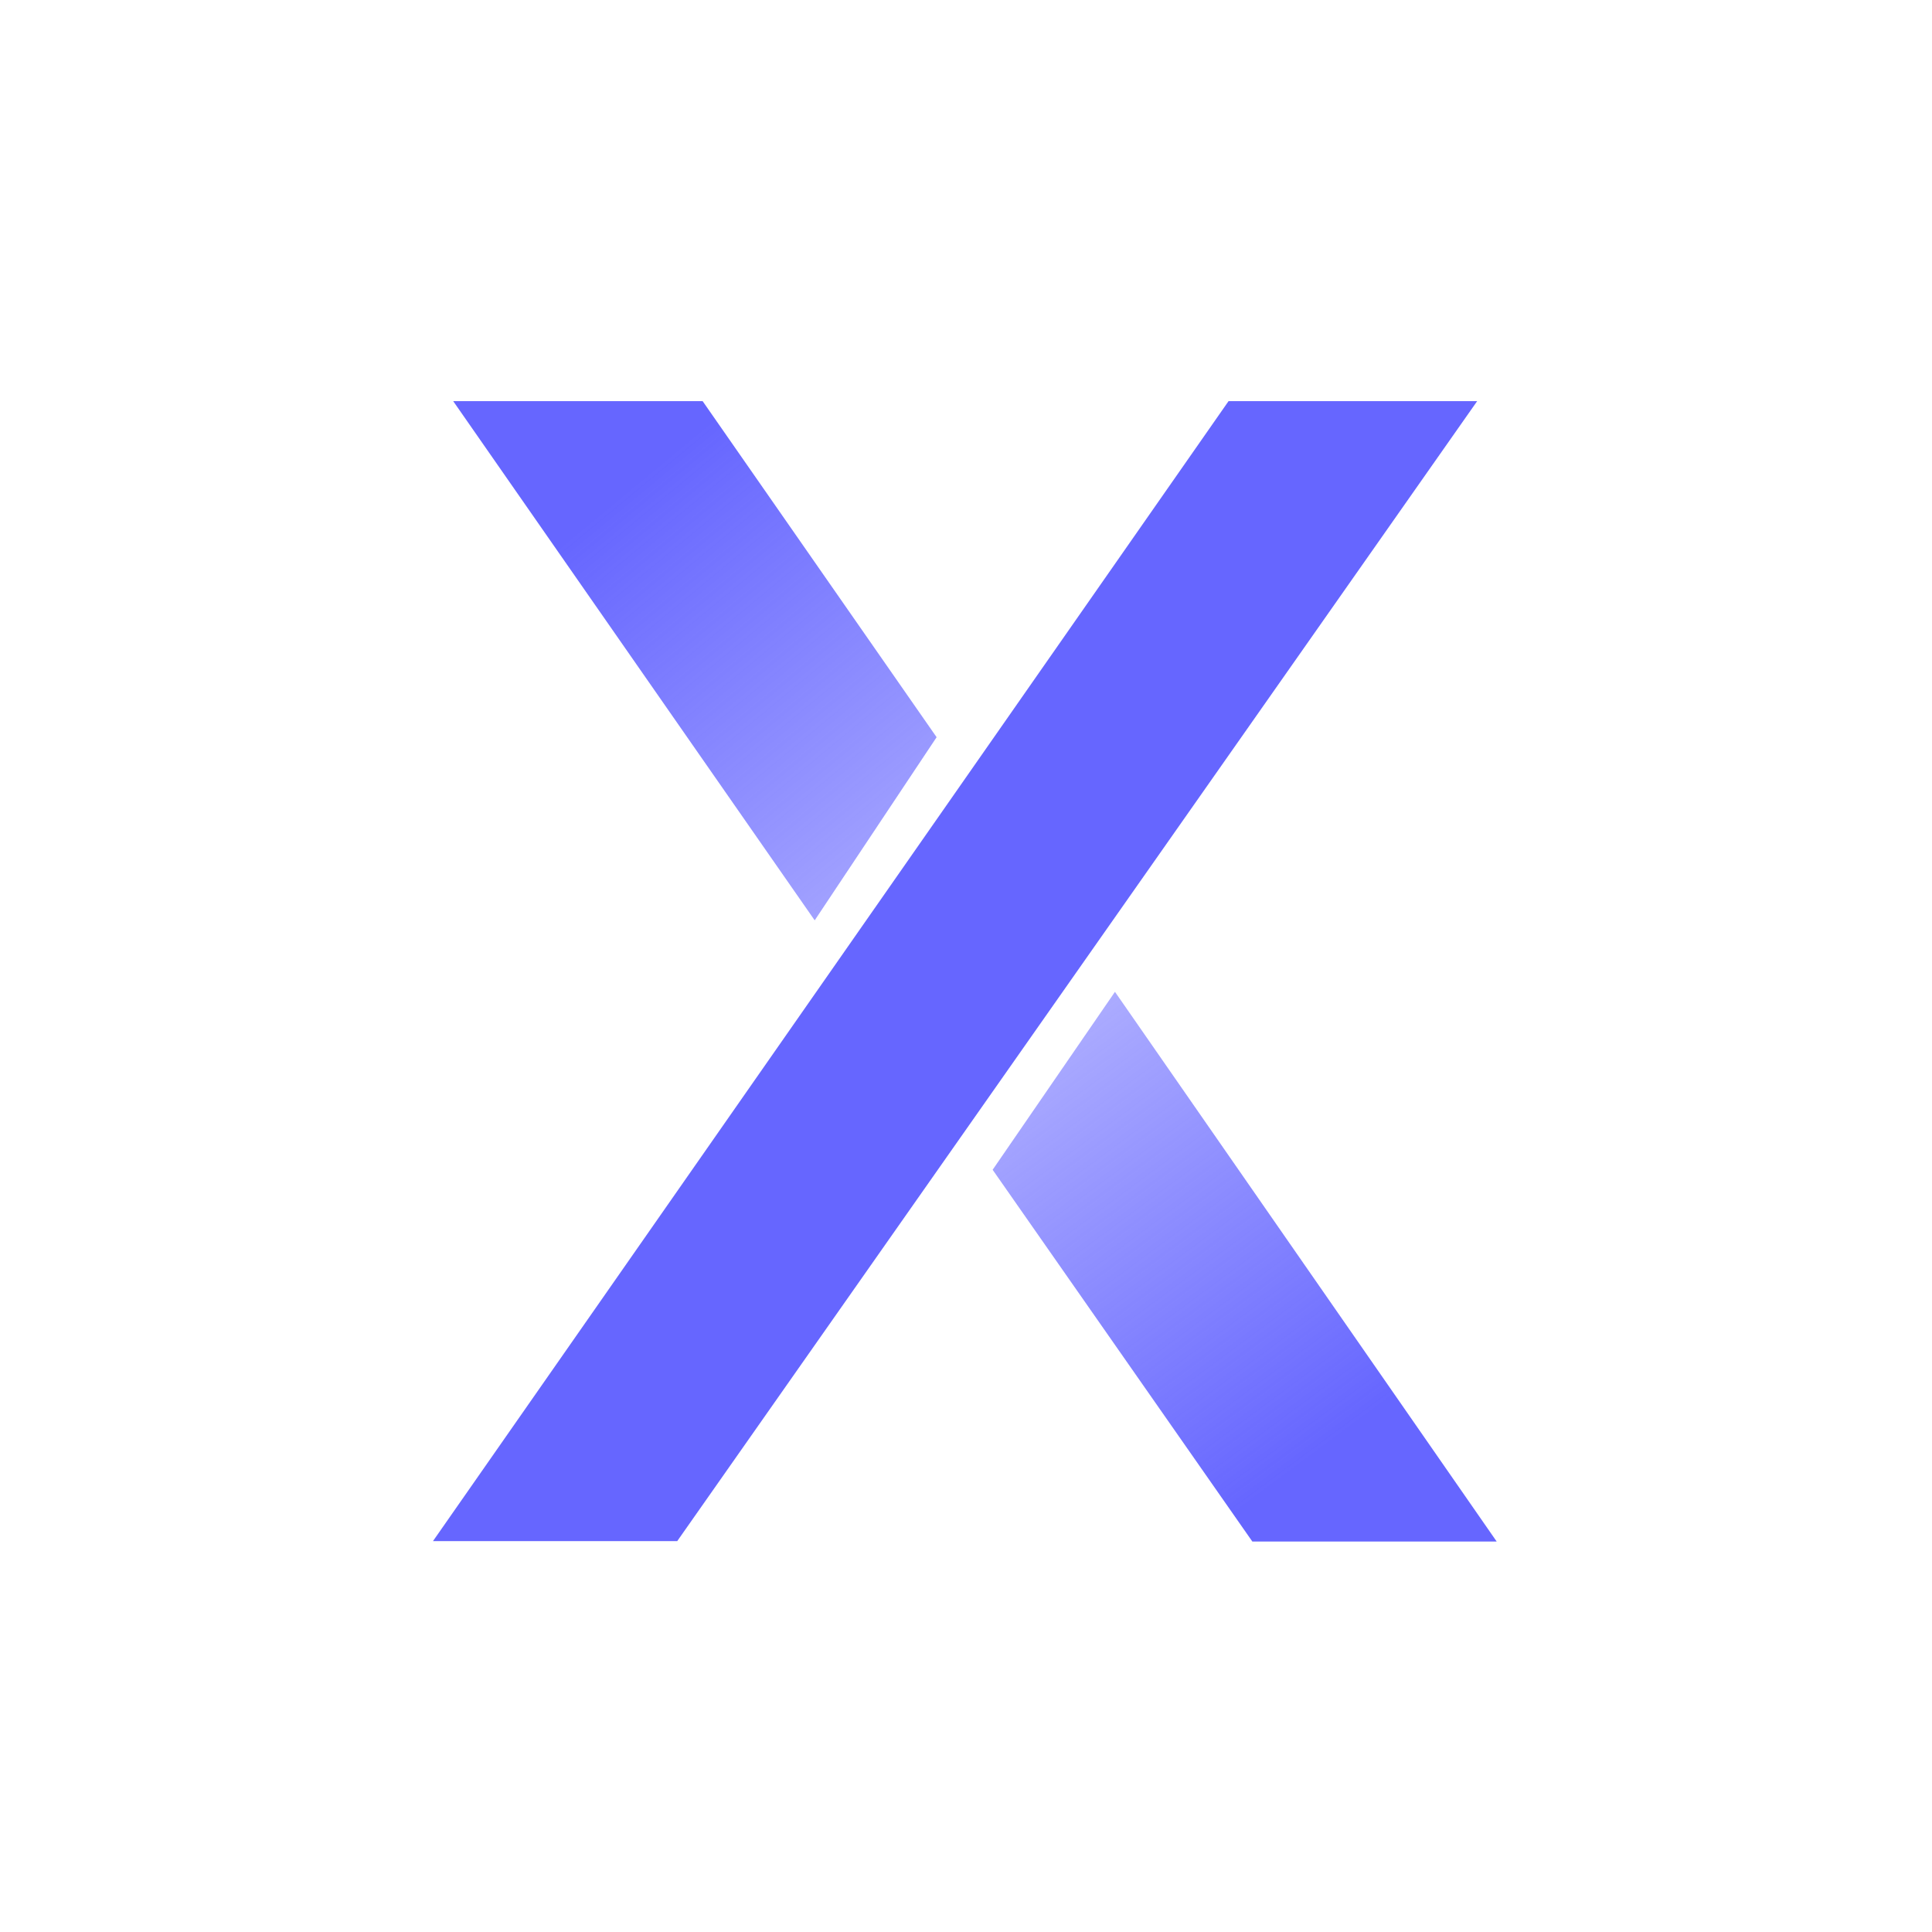 <?xml version="1.0" encoding="UTF-8"?>
<svg xmlns="http://www.w3.org/2000/svg" xmlns:xlink="http://www.w3.org/1999/xlink" width="19pt" height="19pt" viewBox="0 0 19 19" version="1.1">
<defs>
<linearGradient id="linear0" gradientUnits="userSpaceOnUse" x1="61.25" y1="44.75" x2="93" y2="83.079" gradientTransform="matrix(0.104,0,0,0.104,0,0)">
<stop offset="0" style="stop-color:rgb(102,102,255);stop-opacity:1;"/>
<stop offset="1" style="stop-color:rgb(102,102,255);stop-opacity:0.55;"/>
</linearGradient>
<linearGradient id="linear1" gradientUnits="userSpaceOnUse" x1="123.929" y1="137.804" x2="84.92" y2="85.216" gradientTransform="matrix(0.104,0,0,0.104,0,0)">
<stop offset="0" style="stop-color:rgb(102,102,255);stop-opacity:1;"/>
<stop offset="1" style="stop-color:rgb(102,102,255);stop-opacity:0.36;"/>
</linearGradient>
</defs>
<g id="surface99719">
<path style=" stroke:none;fill-rule:nonzero;fill:rgb(102,102,255);fill-opacity:1;" d="M 12.082 3.945 L 4.258 15.156 L 6.66 15.156 L 14.527 3.945 Z M 12.082 3.945 "/>
<path style=" stroke:none;fill-rule:nonzero;fill:url(#linear0);" d="M 6.91 3.945 L 9.211 7.25 L 8.012 9.051 L 4.457 3.945 Z M 6.91 3.945 "/>
<path style=" stroke:none;fill-rule:nonzero;fill:url(#linear1);" d="M 12.316 15.16 L 9.762 11.504 L 10.965 9.754 L 14.719 15.16 Z M 12.316 15.16 "/>
</g>
</svg>
